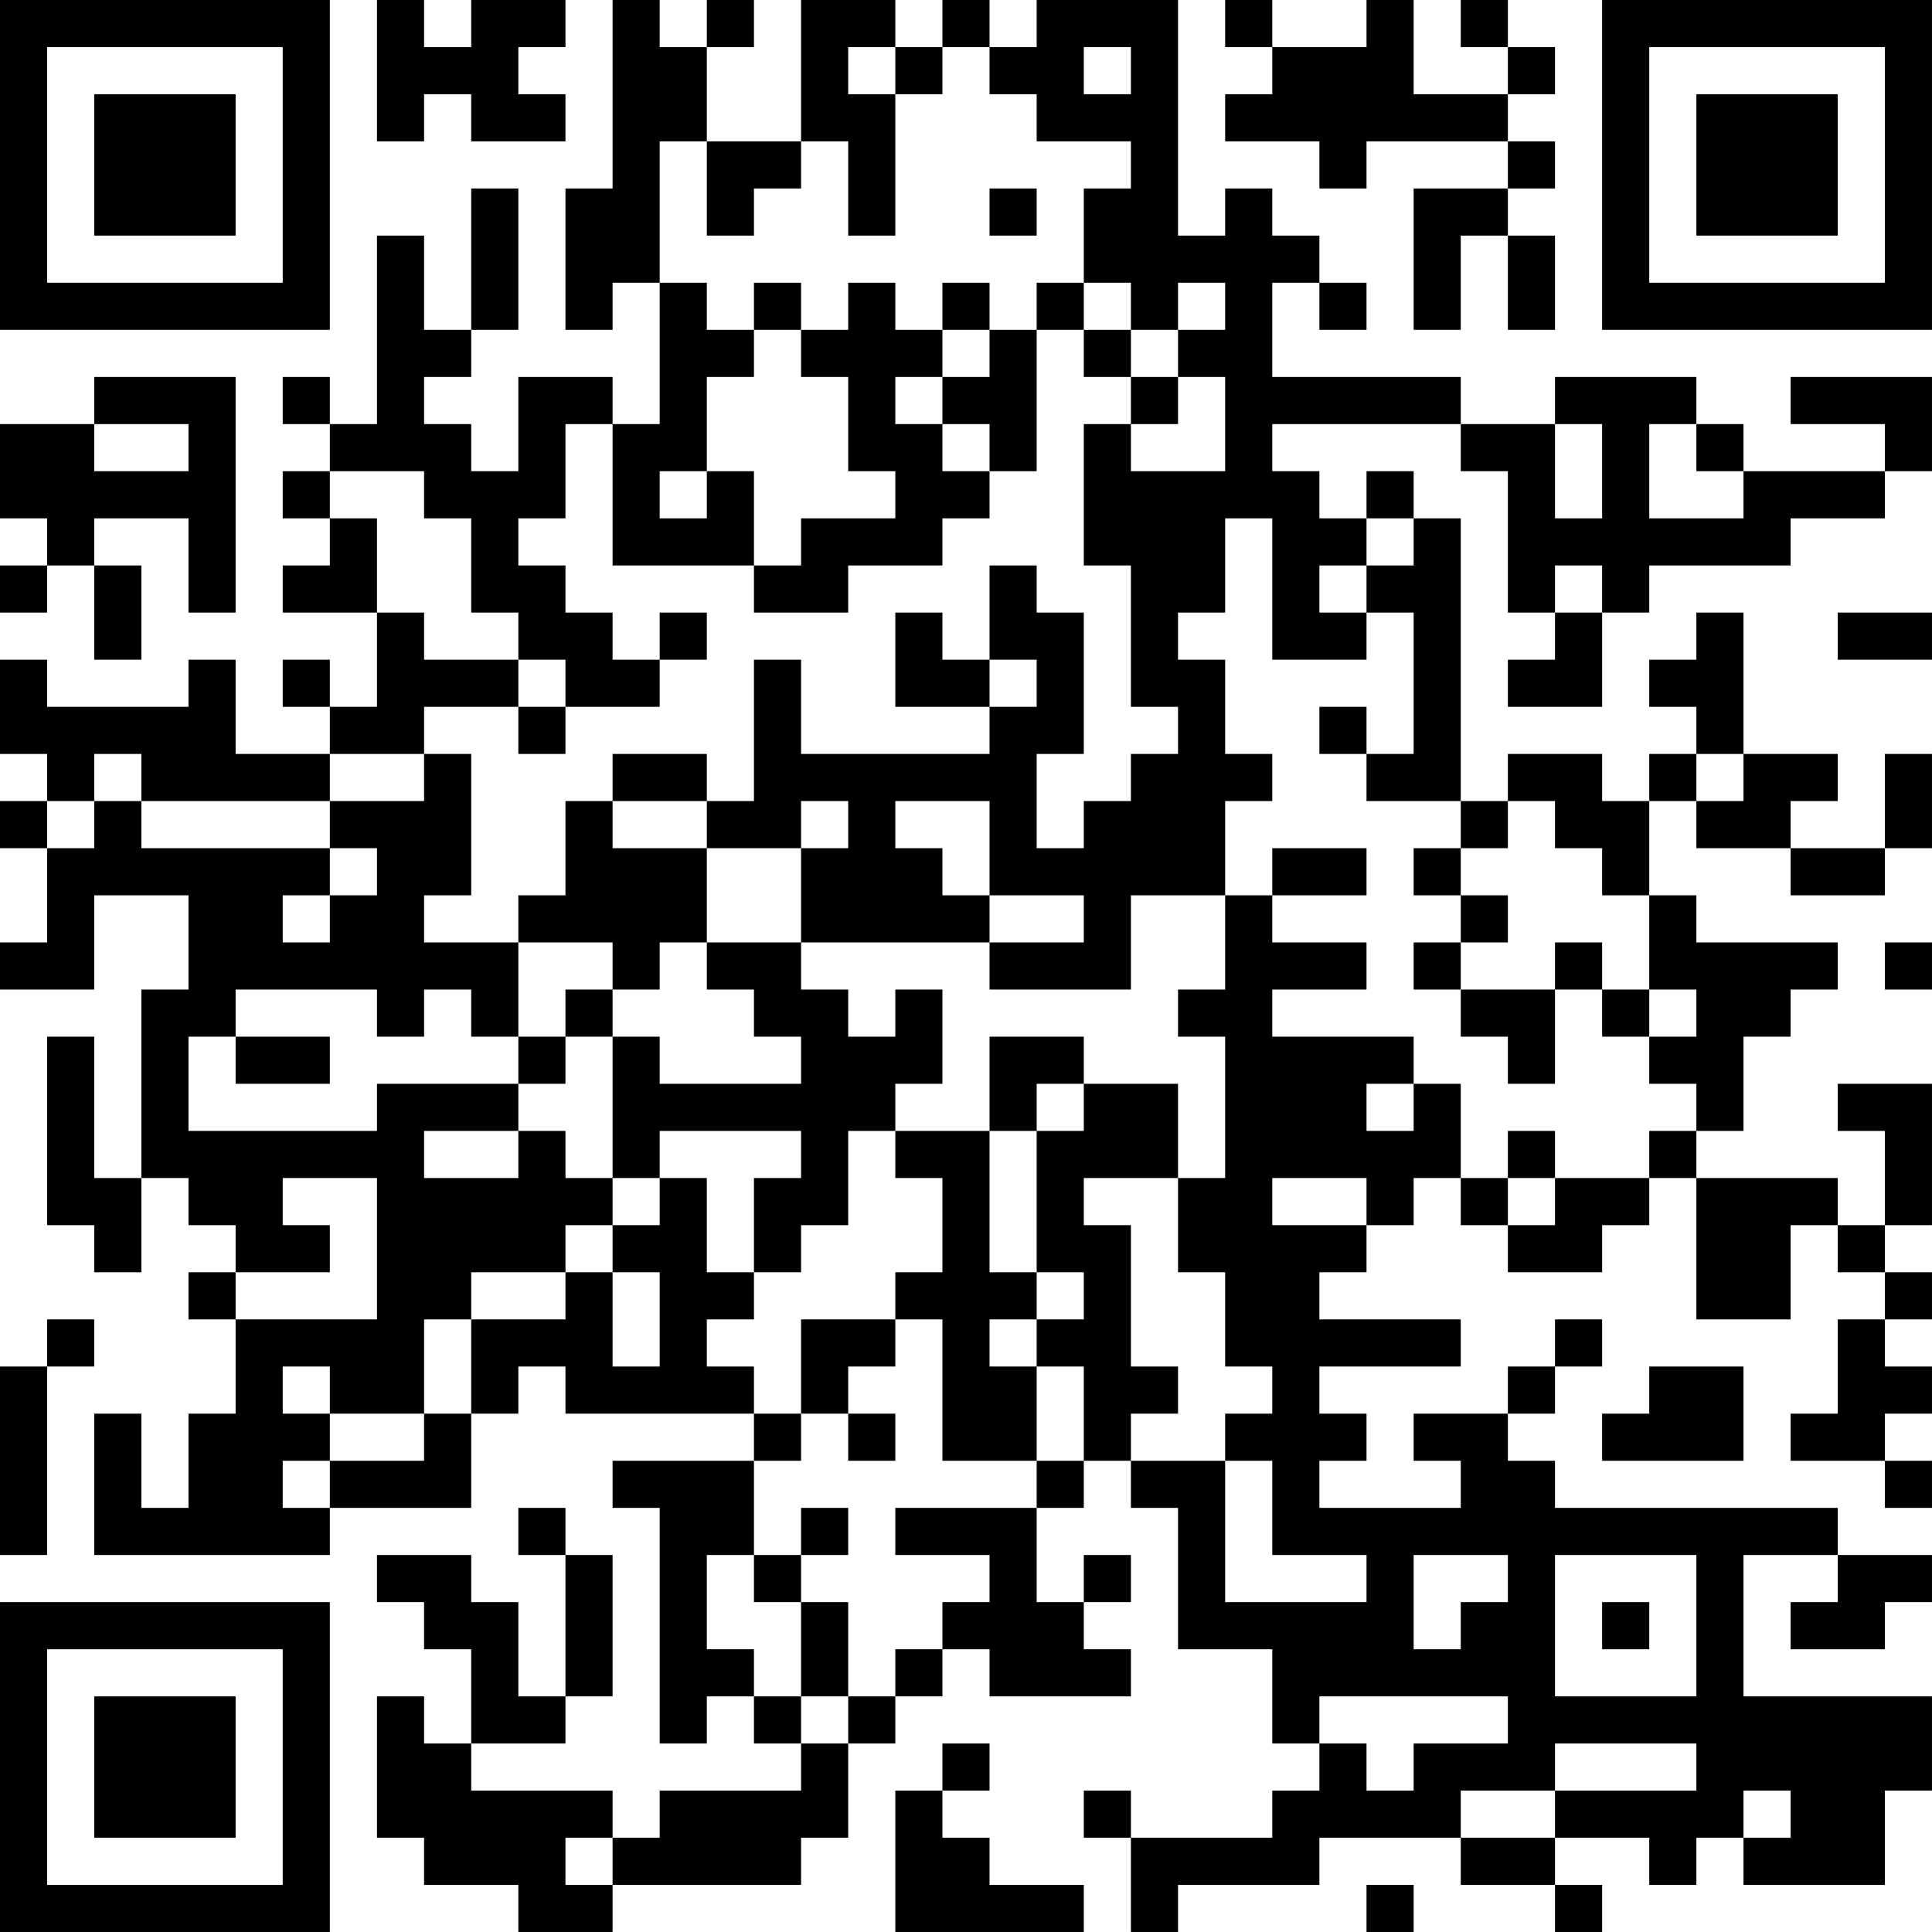<?xml version="1.0" encoding="UTF-8"?>
<svg xmlns="http://www.w3.org/2000/svg" version="1.1" width="200" height="200" viewBox="0 0 200 200"><rect x="0" y="0" width="200" height="200" fill="#ffffff"/><g transform="scale(4.878)"><g transform="translate(0,0)"><path fill-rule="evenodd" d="M8 0L8 3L9 3L9 2L10 2L10 3L12 3L12 2L11 2L11 1L12 1L12 0L10 0L10 1L9 1L9 0ZM13 0L13 4L12 4L12 7L13 7L13 6L14 6L14 9L13 9L13 8L11 8L11 10L10 10L10 9L9 9L9 8L10 8L10 7L11 7L11 4L10 4L10 7L9 7L9 5L8 5L8 9L7 9L7 8L6 8L6 9L7 9L7 10L6 10L6 11L7 11L7 12L6 12L6 13L8 13L8 15L7 15L7 14L6 14L6 15L7 15L7 16L5 16L5 14L4 14L4 15L1 15L1 14L0 14L0 16L1 16L1 17L0 17L0 18L1 18L1 20L0 20L0 21L2 21L2 19L4 19L4 21L3 21L3 25L2 25L2 22L1 22L1 26L2 26L2 27L3 27L3 25L4 25L4 26L5 26L5 27L4 27L4 28L5 28L5 30L4 30L4 32L3 32L3 30L2 30L2 33L7 33L7 32L10 32L10 30L11 30L11 29L12 29L12 30L16 30L16 31L13 31L13 32L14 32L14 37L15 37L15 36L16 36L16 37L17 37L17 38L14 38L14 39L13 39L13 38L10 38L10 37L12 37L12 36L13 36L13 33L12 33L12 32L11 32L11 33L12 33L12 36L11 36L11 34L10 34L10 33L8 33L8 34L9 34L9 35L10 35L10 37L9 37L9 36L8 36L8 39L9 39L9 40L11 40L11 41L13 41L13 40L17 40L17 39L18 39L18 37L19 37L19 36L20 36L20 35L21 35L21 36L24 36L24 35L23 35L23 34L24 34L24 33L23 33L23 34L22 34L22 32L23 32L23 31L24 31L24 32L25 32L25 35L27 35L27 37L28 37L28 38L27 38L27 39L24 39L24 38L23 38L23 39L24 39L24 41L25 41L25 40L28 40L28 39L31 39L31 40L33 40L33 41L34 41L34 40L33 40L33 39L35 39L35 40L36 40L36 39L37 39L37 40L40 40L40 38L41 38L41 36L37 36L37 33L39 33L39 34L38 34L38 35L40 35L40 34L41 34L41 33L39 33L39 32L33 32L33 31L32 31L32 30L33 30L33 29L34 29L34 28L33 28L33 29L32 29L32 30L30 30L30 31L31 31L31 32L28 32L28 31L29 31L29 30L28 30L28 29L31 29L31 28L28 28L28 27L29 27L29 26L30 26L30 25L31 25L31 26L32 26L32 27L34 27L34 26L35 26L35 25L36 25L36 28L38 28L38 26L39 26L39 27L40 27L40 28L39 28L39 30L38 30L38 31L40 31L40 32L41 32L41 31L40 31L40 30L41 30L41 29L40 29L40 28L41 28L41 27L40 27L40 26L41 26L41 23L39 23L39 24L40 24L40 26L39 26L39 25L36 25L36 24L37 24L37 22L38 22L38 21L39 21L39 20L36 20L36 19L35 19L35 17L36 17L36 18L38 18L38 19L40 19L40 18L41 18L41 16L40 16L40 18L38 18L38 17L39 17L39 16L37 16L37 13L36 13L36 14L35 14L35 15L36 15L36 16L35 16L35 17L34 17L34 16L32 16L32 17L31 17L31 11L30 11L30 10L29 10L29 11L28 11L28 10L27 10L27 9L31 9L31 10L32 10L32 13L33 13L33 14L32 14L32 15L34 15L34 13L35 13L35 12L38 12L38 11L40 11L40 10L41 10L41 8L38 8L38 9L40 9L40 10L37 10L37 9L36 9L36 8L33 8L33 9L31 9L31 8L27 8L27 6L28 6L28 7L29 7L29 6L28 6L28 5L27 5L27 4L26 4L26 5L25 5L25 0L22 0L22 1L21 1L21 0L20 0L20 1L19 1L19 0L17 0L17 3L15 3L15 1L16 1L16 0L15 0L15 1L14 1L14 0ZM26 0L26 1L27 1L27 2L26 2L26 3L28 3L28 4L29 4L29 3L32 3L32 4L30 4L30 7L31 7L31 5L32 5L32 7L33 7L33 5L32 5L32 4L33 4L33 3L32 3L32 2L33 2L33 1L32 1L32 0L31 0L31 1L32 1L32 2L30 2L30 0L29 0L29 1L27 1L27 0ZM18 1L18 2L19 2L19 5L18 5L18 3L17 3L17 4L16 4L16 5L15 5L15 3L14 3L14 6L15 6L15 7L16 7L16 8L15 8L15 10L14 10L14 11L15 11L15 10L16 10L16 12L13 12L13 9L12 9L12 11L11 11L11 12L12 12L12 13L13 13L13 14L14 14L14 15L12 15L12 14L11 14L11 13L10 13L10 11L9 11L9 10L7 10L7 11L8 11L8 13L9 13L9 14L11 14L11 15L9 15L9 16L7 16L7 17L3 17L3 16L2 16L2 17L1 17L1 18L2 18L2 17L3 17L3 18L7 18L7 19L6 19L6 20L7 20L7 19L8 19L8 18L7 18L7 17L9 17L9 16L10 16L10 19L9 19L9 20L11 20L11 22L10 22L10 21L9 21L9 22L8 22L8 21L5 21L5 22L4 22L4 24L8 24L8 23L11 23L11 24L9 24L9 25L11 25L11 24L12 24L12 25L13 25L13 26L12 26L12 27L10 27L10 28L9 28L9 30L7 30L7 29L6 29L6 30L7 30L7 31L6 31L6 32L7 32L7 31L9 31L9 30L10 30L10 28L12 28L12 27L13 27L13 29L14 29L14 27L13 27L13 26L14 26L14 25L15 25L15 27L16 27L16 28L15 28L15 29L16 29L16 30L17 30L17 31L16 31L16 33L15 33L15 35L16 35L16 36L17 36L17 37L18 37L18 36L19 36L19 35L20 35L20 34L21 34L21 33L19 33L19 32L22 32L22 31L23 31L23 29L22 29L22 28L23 28L23 27L22 27L22 24L23 24L23 23L25 23L25 25L23 25L23 26L24 26L24 29L25 29L25 30L24 30L24 31L26 31L26 34L29 34L29 33L27 33L27 31L26 31L26 30L27 30L27 29L26 29L26 27L25 27L25 25L26 25L26 22L25 22L25 21L26 21L26 19L27 19L27 20L29 20L29 21L27 21L27 22L30 22L30 23L29 23L29 24L30 24L30 23L31 23L31 25L32 25L32 26L33 26L33 25L35 25L35 24L36 24L36 23L35 23L35 22L36 22L36 21L35 21L35 19L34 19L34 18L33 18L33 17L32 17L32 18L31 18L31 17L29 17L29 16L30 16L30 13L29 13L29 12L30 12L30 11L29 11L29 12L28 12L28 13L29 13L29 14L27 14L27 11L26 11L26 13L25 13L25 14L26 14L26 16L27 16L27 17L26 17L26 19L24 19L24 21L21 21L21 20L23 20L23 19L21 19L21 17L19 17L19 18L20 18L20 19L21 19L21 20L17 20L17 18L18 18L18 17L17 17L17 18L15 18L15 17L16 17L16 14L17 14L17 16L21 16L21 15L22 15L22 14L21 14L21 12L22 12L22 13L23 13L23 16L22 16L22 18L23 18L23 17L24 17L24 16L25 16L25 15L24 15L24 12L23 12L23 9L24 9L24 10L26 10L26 8L25 8L25 7L26 7L26 6L25 6L25 7L24 7L24 6L23 6L23 4L24 4L24 3L22 3L22 2L21 2L21 1L20 1L20 2L19 2L19 1ZM23 1L23 2L24 2L24 1ZM21 4L21 5L22 5L22 4ZM16 6L16 7L17 7L17 8L18 8L18 10L19 10L19 11L17 11L17 12L16 12L16 13L18 13L18 12L20 12L20 11L21 11L21 10L22 10L22 7L23 7L23 8L24 8L24 9L25 9L25 8L24 8L24 7L23 7L23 6L22 6L22 7L21 7L21 6L20 6L20 7L19 7L19 6L18 6L18 7L17 7L17 6ZM20 7L20 8L19 8L19 9L20 9L20 10L21 10L21 9L20 9L20 8L21 8L21 7ZM2 8L2 9L0 9L0 11L1 11L1 12L0 12L0 13L1 13L1 12L2 12L2 14L3 14L3 12L2 12L2 11L4 11L4 13L5 13L5 8ZM2 9L2 10L4 10L4 9ZM33 9L33 11L34 11L34 9ZM35 9L35 11L37 11L37 10L36 10L36 9ZM33 12L33 13L34 13L34 12ZM14 13L14 14L15 14L15 13ZM19 13L19 15L21 15L21 14L20 14L20 13ZM39 13L39 14L41 14L41 13ZM11 15L11 16L12 16L12 15ZM28 15L28 16L29 16L29 15ZM13 16L13 17L12 17L12 19L11 19L11 20L13 20L13 21L12 21L12 22L11 22L11 23L12 23L12 22L13 22L13 25L14 25L14 24L17 24L17 25L16 25L16 27L17 27L17 26L18 26L18 24L19 24L19 25L20 25L20 27L19 27L19 28L17 28L17 30L18 30L18 31L19 31L19 30L18 30L18 29L19 29L19 28L20 28L20 31L22 31L22 29L21 29L21 28L22 28L22 27L21 27L21 24L22 24L22 23L23 23L23 22L21 22L21 24L19 24L19 23L20 23L20 21L19 21L19 22L18 22L18 21L17 21L17 20L15 20L15 18L13 18L13 17L15 17L15 16ZM36 16L36 17L37 17L37 16ZM27 18L27 19L29 19L29 18ZM30 18L30 19L31 19L31 20L30 20L30 21L31 21L31 22L32 22L32 23L33 23L33 21L34 21L34 22L35 22L35 21L34 21L34 20L33 20L33 21L31 21L31 20L32 20L32 19L31 19L31 18ZM14 20L14 21L13 21L13 22L14 22L14 23L17 23L17 22L16 22L16 21L15 21L15 20ZM40 20L40 21L41 21L41 20ZM5 22L5 23L7 23L7 22ZM32 24L32 25L33 25L33 24ZM6 25L6 26L7 26L7 27L5 27L5 28L8 28L8 25ZM27 25L27 26L29 26L29 25ZM1 28L1 29L0 29L0 33L1 33L1 29L2 29L2 28ZM35 29L35 30L34 30L34 31L37 31L37 29ZM17 32L17 33L16 33L16 34L17 34L17 36L18 36L18 34L17 34L17 33L18 33L18 32ZM30 33L30 35L31 35L31 34L32 34L32 33ZM33 33L33 36L36 36L36 33ZM34 34L34 35L35 35L35 34ZM28 36L28 37L29 37L29 38L30 38L30 37L32 37L32 36ZM20 37L20 38L19 38L19 41L23 41L23 40L21 40L21 39L20 39L20 38L21 38L21 37ZM33 37L33 38L31 38L31 39L33 39L33 38L36 38L36 37ZM37 38L37 39L38 39L38 38ZM12 39L12 40L13 40L13 39ZM29 40L29 41L30 41L30 40ZM0 0L0 7L7 7L7 0ZM1 1L1 6L6 6L6 1ZM2 2L2 5L5 5L5 2ZM34 0L34 7L41 7L41 0ZM35 1L35 6L40 6L40 1ZM36 2L36 5L39 5L39 2ZM0 34L0 41L7 41L7 34ZM1 35L1 40L6 40L6 35ZM2 36L2 39L5 39L5 36Z" fill="#000000"/></g></g></svg>

